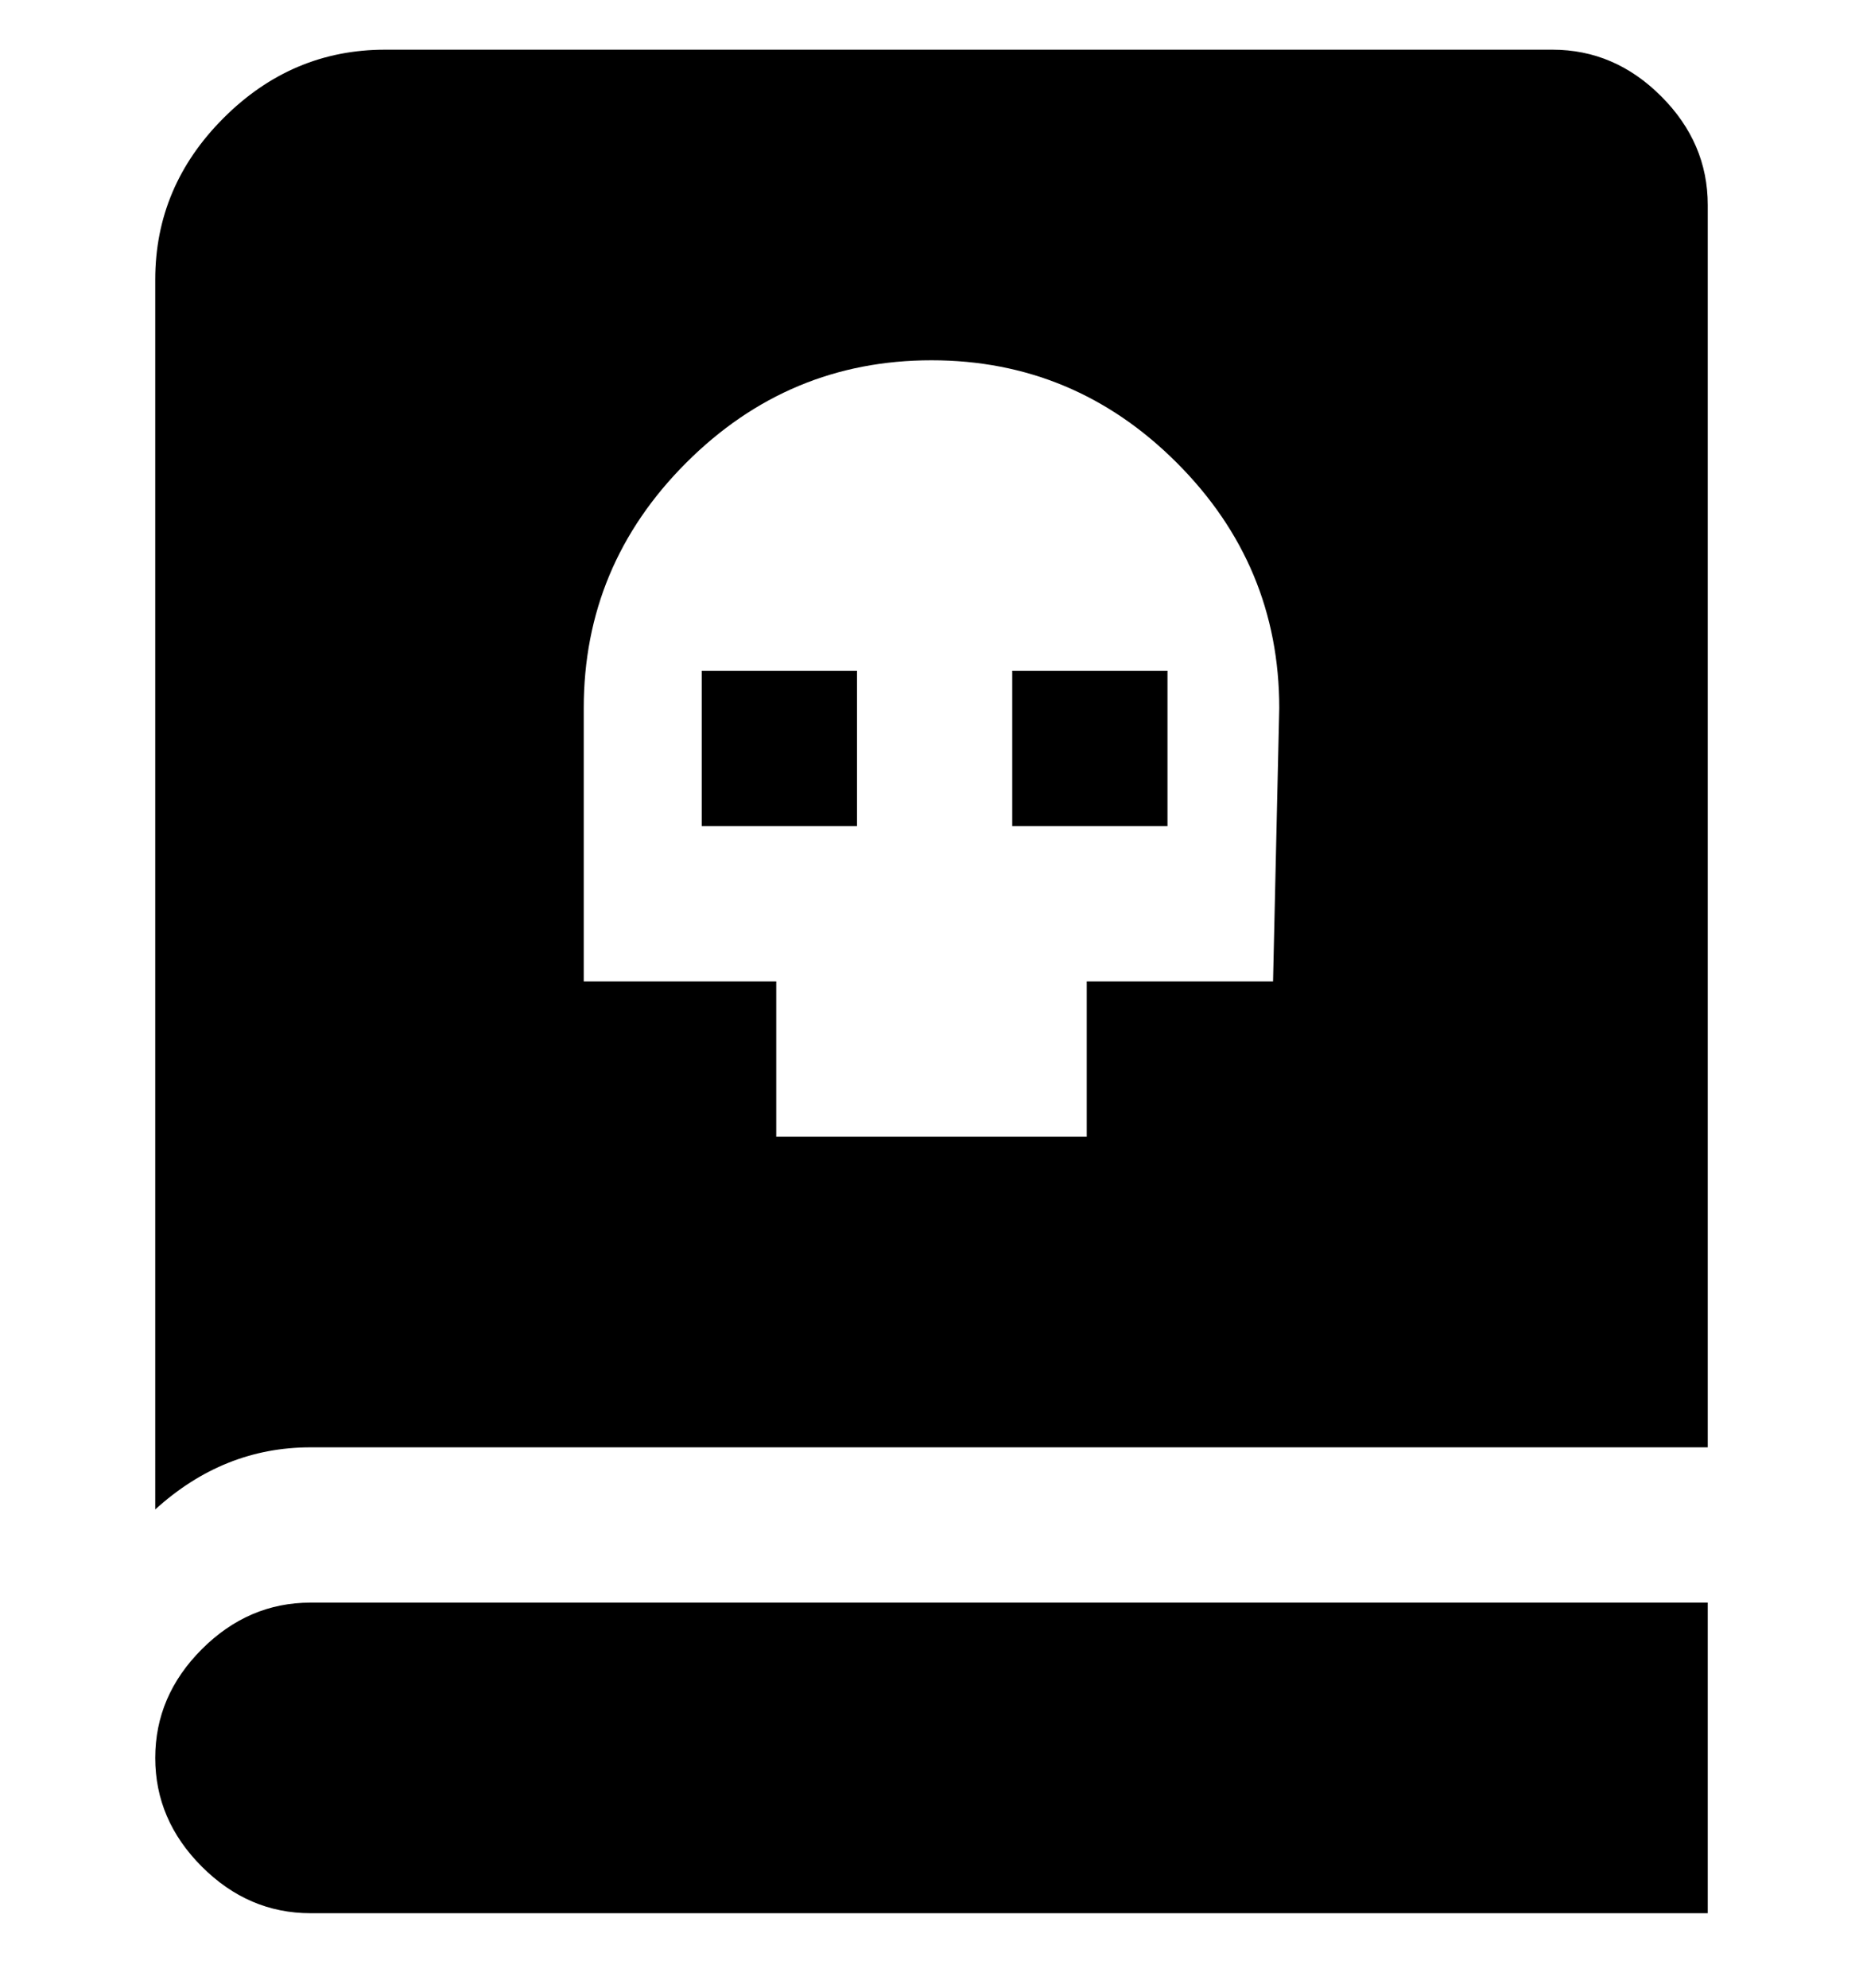 <svg viewBox="0 0 300 320" xmlns="http://www.w3.org/2000/svg"><path d="M50 258h225v50H50q-10 0-17.5-7.5T25 283q0-10 7.5-17.5T50 258zm63-125h25v-25h-25v25zm50 0h25v-25h-25v25zM275 33v200H50q-14 0-25 10V45q0-15 11-26T62 8h188q10 0 17.5 7.5T275 33zm-69 81q0-23-16.5-39.5T150 58q-23 0-39.5 16.5T94 114v44h31v25h50v-25h30l1-44z"/></svg>